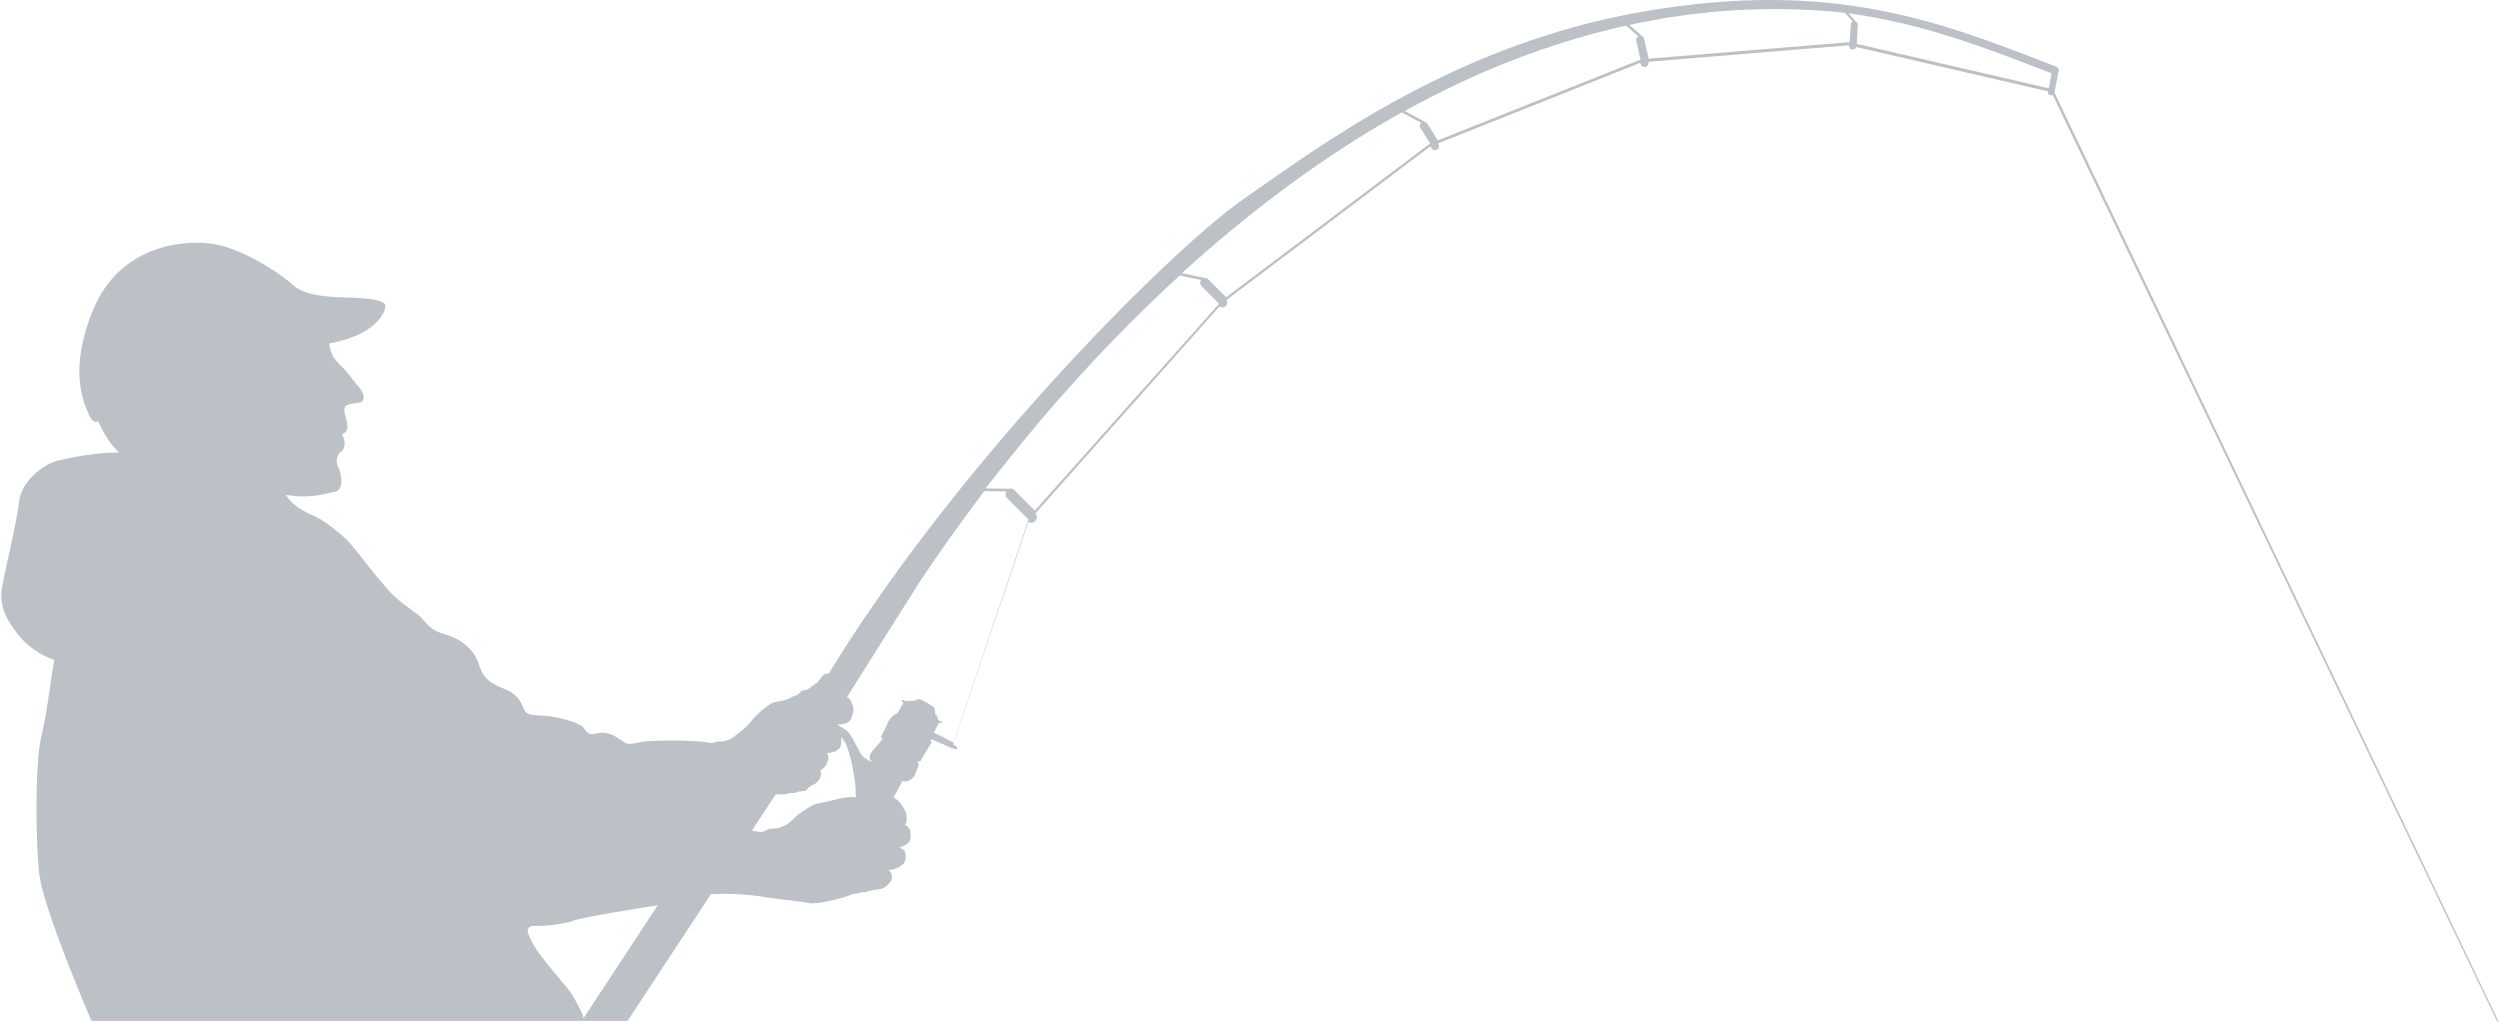 <?xml version="1.0" encoding="UTF-8"?>
<svg id="_レイヤー_2" data-name="レイヤー 2" xmlns="http://www.w3.org/2000/svg" viewBox="0 0 177.3 72.45">
  <defs>
    <style>
      .cls-1 {
        fill: #bbc1c7;
      }
    </style>
  </defs>
  <g id="_01" data-name="01">
    <path class="cls-1" d="m145.84,4.73l-.44-.17c-7.98-3.09-15.52-6.01-28.68-3.77-5.52.94-10.81,2.75-16.18,5.52-4.53,2.34-8.14,4.86-11.04,6.89-.4.28-.78.55-1.15.8-3.03,2.1-8.38,7.18-13.63,12.95-6.44,7.08-12.09,14.47-15.94,20.82-.04,0-.08,0-.13,0-.12-.01-.21.08-.24.11-.02.02-.03.02-.04.02,0,0,0,0,0,0,0,0,0,0,0,0,0,0,0,0,0,0,0,0,0,0,0,0,0,0,0,0,0,0,0,0-.01.01-.02.02-.04.06-.37.47-.43.54,0,0,0,0,0,0,0,0,0,0-.01,0,0,0,0,0,0,0,0,0,0,0,0,0-.01,0-.02,0-.04,0h0s-.03.01-.05.03c-.04.04-.27.22-.41.32-.14.1-.24.14-.26.13-.03,0-.11,0-.22.03-.12.03-.16.1-.17.13,0,.03-.02.05-.06.06-.04.01-.08.05-.12.1-.04.06-.09.06-.12.06s-.18.04-.34.14c-.16.1-.36.17-.57.22-.21.05-.52.08-.69.14-.17.06-.61.35-.81.54-.2.18-.5.43-.76.77-.26.34-.5.53-.69.69-.19.15-.44.33-.65.5-.22.17-.55.24-.7.26-.15.02-.35-.01-.54.06-.07.03-.18.04-.31.05-1.06-.24-4.43-.18-4.89-.08-1.11.23-.92.23-1.66-.25-.74-.48-1.13-.44-1.66-.32-.53.12-.55-.16-.85-.48-.3-.32-1.89-.78-2.93-.81-1.04-.02-1.13-.21-1.27-.48-.14-.28-.28-.97-1.29-1.38-1.01-.42-1.54-.65-1.91-1.82-.37-1.18-1.54-1.87-2.37-2.08-.83-.21-1.23-.63-1.58-1.06-.35-.43-1.01-.75-1.89-1.52-.88-.77-2.63-3.13-3.21-3.81-.58-.68-2.04-1.81-2.78-2.09-.74-.28-1.6-.91-1.81-1.41,1.74.29,2.75-.09,3.46-.23s.41-1.38.22-1.75c-.2-.37-.09-.89.18-1.06.28-.17.42-.72.08-1.27.64-.18.35-.85.21-1.47-.14-.63.24-.67.98-.75.61-.07.33-.82,0-1.15-.34-.34-.68-.94-1.2-1.43-.66-.61-.79-1-.88-1.64,3.02-.51,3.82-1.98,3.92-2.35s.44-.83-2.7-.9c-3.13-.07-3.5-.65-4.1-1.15-.6-.51-3.27-2.37-5.48-2.67-2.21-.3-6.52.25-8.36,4.63-1.84,4.38-.64,6.75-.35,7.44.3.69.51.6.67.51.32.62.62,1.41,1.5,2.23-1.5,0-3.06.28-4.26.55-1.2.28-2.68,1.55-2.83,2.9-.15,1.35-.86,4.3-1.2,5.99s.65,2.86,1.17,3.53c.52.68,1.47,1.38,2.52,1.75-.28,1.44-.46,3.5-.92,5.41-.46,1.9-.4,7.59-.15,9.74.24,2.14,2.68,8.03,3.7,10.44h38.03l5.91-8.99c.2-.01.42-.02.64-.02.94-.02,1.83.06,2.32.11.08,0,.19.02.31.04.14.02.28.04.41.06.01,0,.03,0,.04,0,.04,0,.07.01.11.02.07.02.14.03.22.04.26.04.5.07.75.1.23.03.43.06.58.07.21.02.4.04.57.06.02,0,.04.02.05.02.22.02.43.04.65.08.14.03.26.05.41.07.19.02.36-.01.55-.02.15-.02.29-.05.43-.07.32-.07.64-.13.96-.22.14-.05.27-.07.41-.11.17-.05.33-.1.51-.17.07-.03.14-.07.21-.09.03,0,.08-.01.12,0,.09,0,.21-.03.32-.07.04,0,.09-.02.13-.03.07-.02.16,0,.24-.01.12-.03.24-.07.36-.11.11-.03.25-.05.44-.07.1,0,.2-.01.29-.04.17-.03.26-.09.35-.17.15-.1.27-.23.38-.38.01-.02.02-.04.03-.07,0,0,0-.02.01-.02,0,0,0,0,0-.01,0,0,0,0,0,0,.01-.03.02-.06.03-.1.01-.07,0-.14,0-.21-.03-.16-.11-.29-.26-.39.16,0,.31-.02.44-.06,0,0,.01,0,.02,0,.01,0,.03,0,.04-.02,0,0,.02,0,.03-.01.07-.03.13-.06.19-.09.18-.1.37-.21.46-.41.08-.19.08-.39.05-.58-.02-.1-.06-.2-.14-.26,0,0,0,0-.01-.01-.09-.07-.21-.11-.31-.16,0,0,0,0,.02,0,.17-.04.35-.11.5-.21,0,0,.01,0,.02-.01,0,0,.02-.01.03-.02h0s0,0,0,0c.03-.02.06-.05.09-.08,0,0,0-.01.01-.02,0,0,0,0,.01-.01.05-.06.09-.14.12-.23,0,0,0,0,0-.01,0,0,0-.02,0-.03.03-.15.03-.32.01-.46-.01-.08-.03-.16-.07-.23,0,0,0,0,0,0,0,0-.01-.02-.02-.03,0,0,0-.01-.01-.02,0,0,0,0-.01-.01,0-.01-.01-.02-.02-.03h0c-.07-.08-.15-.13-.23-.2-.01-.01-.02-.02-.03-.03,0,0,0,0,0,0,0,0,0,0,.01-.01,0,0,.02-.02.02-.02,0,0,0,0,0,0,0,0,0,0,0,0,0,0,.02-.02.02-.03,0,0,0,0,0,0,0,0,0,0,0,0,0,0,.01-.01.02-.02,0,0,0,0,0-.01,0,0,0,0,0,0,0,0,0,0,0,0,0,0,0-.01.01-.02,0,0,0,0,0-.01,0,0,.01-.02.02-.03,0,0,0,0,0-.01,0-.01.01-.02.01-.03,0,0,0,0,0,0,0,0,0,0,0,0,0,0,0,0,0,0,0-.01,0-.02.01-.03,0,0,0,0,0-.01,0,0,0-.01,0-.02,0,0,0-.01,0-.02,0,0,0,0,0-.01,0,0,0,0,0,0,0,0,0-.01,0-.02,0,0,0,0,0,0,0,0,0-.01,0-.02,0-.01,0-.02,0-.03,0,0,0,0,0,0,0,0,0,0,0-.01,0-.01,0-.02,0-.03,0,0,0-.01,0-.02h0s0,0,0,0c0,0,0-.02,0-.02,0,0,0-.01,0-.02,0,0,0-.02,0-.03,0,0,0-.01,0-.02,0,0,0-.02,0-.03,0,0,0-.02,0-.02v-.02s0-.03,0-.05c0-.05-.02-.11-.04-.17,0-.02-.02-.05-.02-.07-.08-.2-.2-.4-.33-.57-.03-.04-.05-.07-.08-.11-.01-.02-.03-.03-.04-.05,0,0,0,0,0,0h0s-.08-.08-.12-.12c-.08-.07-.16-.13-.26-.18-.03-.01-.04-.02-.04-.02l.64-1.19c.16.1.39.04.5-.04.12-.08.31-.21.38-.38.03-.08.19-.52.28-.74-.09-.08-.09-.11-.06-.25l.14.06.83-1.39-.08-.07.05-.14c.42.2.86.36,1.28.56.05.02.1.04.15.06.1.04.21.07.32.1.02,0,.03,0,.05-.01.01,0,.02-.01.03-.02,0,0,0,0,0,0,0-.01.01-.02.01-.04,0,0,0,0,0,0,0-.03,0-.07-.05-.12,0,0,0,0,0,0t0,0s-.06-.05-.11-.08c-.04-.03-.08-.05-.12-.07,0,0-.01,0-.02,0l5.34-15.78c.14.09.33.08.46-.05l.04-.04c.14-.14.14-.37,0-.51h-.01s13.07-14.69,13.07-14.69c.12.1.3.1.42-.01l.04-.04c.11-.11.12-.28.03-.4l14.43-10.88.04-.02.09.15c.08.12.24.16.36.08l.04-.02c.12-.08.16-.24.08-.36l-.04-.06,14.36-5.72.02.09c.03.14.17.23.31.2h.04c.14-.04.23-.18.2-.32v-.04s14.23-1.17,14.23-1.17v.05c-.01.13.09.24.22.25h.04c.12,0,.22-.07.24-.18l13.61,3.15v.03c-.03.11.05.22.16.24h.03c.05.02.1,0,.14-.02l31.58,65.84h.1L145.69,6.54s.03-.05.03-.08l.24-1.22s0-.05,0-.08c.02-.02.03-.04.04-.07.06-.14-.02-.3-.16-.36ZM41.39,72.23c-.03-.09-.04-.17-.04-.18-.03-.15-.68-1.47-1.08-1.93-.4-.46-1.44-1.72-2-2.46-.55-.74-.74-1.29-.74-1.29,0,0-.43-.74.42-.71.85.03,2.19-.15,2.83-.4.6-.23,5.18-.95,5.87-1.06l-5.28,8.03Zm19.08-15.71s-.05,0-.07,0c-.06,0-.11.01-.17.02-.02,0-.05,0-.07,0-.06,0-.12.01-.18.02-.11.01-.21.03-.32.05-.15.03-.29.06-.43.1-.17.04-.32.08-.39.1-.03,0-.05.01-.08.02-.13.03-.34.07-.55.11-.05,0-.11.02-.16.03-.08.02-.17.04-.25.07-.01,0-.02,0-.03.01-.04.02-.08.03-.12.05-.32.18-.63.36-.92.58-.1.07-.19.14-.24.19-.06.05-.12.11-.18.17-.03.03-.07.06-.1.1-.16.15-.32.29-.43.34-.01,0-.03.01-.05.02-.06.03-.11.06-.16.08-.05.02-.1.05-.15.07,0,0-.02,0-.03,0l-.03.02c-.05.02-.1.04-.15.05-.21.05-.43.03-.64.07-.02,0-.05.01-.07.02-.03,0-.06.02-.09.04-.2.1-.31.19-.61.14-.11-.02-.3-.05-.48-.08l1.68-2.55c.09-.02.21-.04.3-.03.12.01.3.03.45-.02.15-.05.34-.07.42-.07.08,0,.16.02.26-.03.09-.05.24-.08.33-.09.09,0,.34-.02.39-.05,0,0,0,0,0,0,0,0,0,0,0,0,.06-.04.14-.17.24-.25.05-.04.11-.08.17-.12.01,0,.02-.01.03-.02,0,0,0,0,.01,0,.01,0,.02-.01.03-.02,0,0,.01,0,.02,0,.01,0,.02-.01.04-.02,0,0,0,0,.01,0,.02,0,.03-.02.05-.02.12-.06.3-.24.38-.39.08-.15.1-.35.1-.41,0-.06-.03-.11-.08-.16.19-.09.3-.22.38-.32.08-.1.2-.38.22-.54.02-.16-.02-.31-.11-.38.24-.03.5-.09.6-.13.1-.04.27-.2.32-.25.05-.05.1-.27.11-.4,0,0,0-.02,0-.03h0v-.03s0,0,0-.01c0,0,0-.01,0-.02,0,0,0,0,0-.01,0,0,0-.01,0-.02,0,0,0,0,0-.01,0,0,0-.02,0-.02,0,0,0,0,0,0,0,0,0-.02,0-.03,0,0,0,0,0,0,0-.09-.02-.18-.03-.2h0s0-.01,0-.01c0,0,.26.3.36.51.1.21.36,1.13.41,1.38s.19,1.03.23,1.36c.04.32.05.61.03.69-.01.08.07.33.07.33-.08,0-.15.01-.23.02Zm7.11-3.88c-.29-.15-.56-.29-.85-.43-.28-.14-.5-.25-.5-.25,0,0,.29-.59.37-.71,0,0,.01,0,.01,0,.01,0,.03,0,.04,0,.08.03.12.03.15.02,0,0,0,0,0,0,.02,0,.03-.02.03-.04,0-.01,0-.02,0-.03,0,0,0,0,0,0-.04-.02-.08-.04-.12-.05-.05-.03-.1-.05-.12-.06,0,0-.02,0-.02-.01,0,0,0,0,0,0,0,0,0,0,0,0-.02-.02-.04-.05-.07-.14,0,0,0-.01,0-.02-.02-.06-.03-.13-.07-.18,0,0,0,0,0,0,0,0-.02-.01-.03-.02-.02-.02-.05-.03-.07-.05,0,0,0,0,0,0,0-.01,0-.03-.01-.05,0-.01,0-.03,0-.04,0-.02,0-.04,0-.06,0-.06,0-.13-.02-.19-.02-.09-.05-.17-.14-.23-.27-.18-.54-.34-.82-.47-.06-.02-.13-.04-.2-.04-.03,0-.06,0-.09.02,0,0-.01,0-.02,0-.02,0-.04.02-.07.03-.01,0-.03.01-.04.02,0,0-.02,0-.02,0,0,0-.02.01-.03.02-.03.02-.06.03-.08.03,0,0-.02,0-.02,0-.02,0-.03,0-.05-.01-.02,0-.03,0-.05,0-.04-.01-.08-.01-.15,0-.08,0-.17.03-.25.03,0,0,0,0-.01,0,0,0,0,0-.01,0-.02,0-.04,0-.06-.02-.04-.02-.1-.06-.15-.08,0,0,0,0-.01,0,0,0-.02,0-.03,0h0s-.02,0-.02,0c0,0,0,0,0,0-.03,0-.05.02-.04.05,0,.02,0,.03.02.05.04.04.11.08.12.09q-.43.77-.43.77s-.21.04-.39.24c-.06.06-.12.13-.17.2-.11.14-.15.3-.35.72l-.28.53.15.11s-.17.22-.36.43c-.1.11-.19.22-.29.33-.06.07-.09.11-.12.14,0,0-.02.02-.02.03-.02.03-.04.06-.05.09,0,.01-.02.03-.03.04,0,0,0,.01,0,.02,0,0,0,0-.01,0-.03.04-.04.07-.05.11-.01.03-.01.06,0,.1,0,.04,0,.08.01.12,0,.04.01.06.04.09.03.04.08.07.11.1-.07.07-.44-.17-.63-.33-.19-.16-.5-.85-.74-1.28-.24-.43-.39-.57-.69-.74-.28-.16-.38-.25-.39-.26,0,0,0,0,0,0,0,0,.05,0,.32-.02.27-.03.51-.15.6-.29.09-.14.22-.57.22-.75,0-.19-.16-.58-.25-.71-.03-.05-.12-.11-.21-.18,2.15-3.4,4.99-7.91,5.01-7.94.1-.15.25-.38.45-.68.39-.59.98-1.45,1.74-2.53.56-.79,1.77-2.44,2.53-3.45l1.58.02c-.1.14-.09.34.04.47l1.52,1.53-5.32,15.81Zm5.81-16.43l-1.46-1.46c-.09-.1-.23-.13-.35-.09l-1.69-.02c.23-.31,2.6-3.3,4.08-5.03.73-.87,1.52-1.75,2.34-2.66.82-.91,1.68-1.84,2.59-2.77,1.48-1.54,3.07-3.09,4.76-4.64l1.53.32c-.11.12-.1.3.01.42l1.26,1.26-13.07,14.67Zm28.01-26.02h0s-14.44,10.89-14.44,10.89l-1.28-1.28c-.07-.07-.17-.1-.26-.09l-1.6-.34c.32-.29.65-.59.98-.88,2.13-1.88,4.4-3.74,6.81-5.5.6-.44,1.22-.87,1.83-1.3.31-.21.62-.42.93-.63l.47-.31c.16-.1.32-.2.47-.31.32-.2.64-.41.95-.61.32-.2.64-.39.97-.59l.48-.29.49-.28c.33-.19.65-.38.98-.57.08-.04.16-.09.23-.13l1.38.74c-.11.08-.14.23-.06.35l.69,1.11h-.04Zm.57-.23l-.74-1.19c-.04-.06-.1-.1-.17-.12l-1.44-.78c2.51-1.38,5.1-2.62,7.74-3.63,1.39-.55,2.79-1.01,4.19-1.44.35-.1.7-.2,1.05-.3.18-.05.35-.1.52-.15.18-.04.35-.09.53-.13.35-.09.7-.18,1.04-.26.21-.05.42-.09.63-.14l.87.76c-.11.05-.18.17-.15.3l.3,1.35-14.38,5.73Zm29.29-8.23l-.08,1.26h0s-14.26,1.17-14.26,1.17l-.32-1.41c-.01-.06-.04-.11-.08-.14h0s-.97-.84-.97-.84c.06-.01.13-.03.19-.04.69-.16,1.39-.27,2.07-.4l.26-.05.26-.04c.17-.02.34-.05.51-.07.34-.05.68-.1,1.02-.15.34-.04.68-.08,1.01-.11.34-.04.67-.08,1-.1.33-.02.66-.05.99-.07.16-.01.33-.03.49-.03.16,0,.33-.01.49-.02,2.47-.11,4.82-.01,6.99.21l.57.63c-.08.03-.14.11-.15.2Zm14.04,4.53l-13.62-3.15.08-1.34c0-.09-.04-.17-.11-.21l-.56-.62c5.28.73,9.62,2.41,14.1,4.14l.31.12-.2,1.06Z"/>
  </g>
</svg>